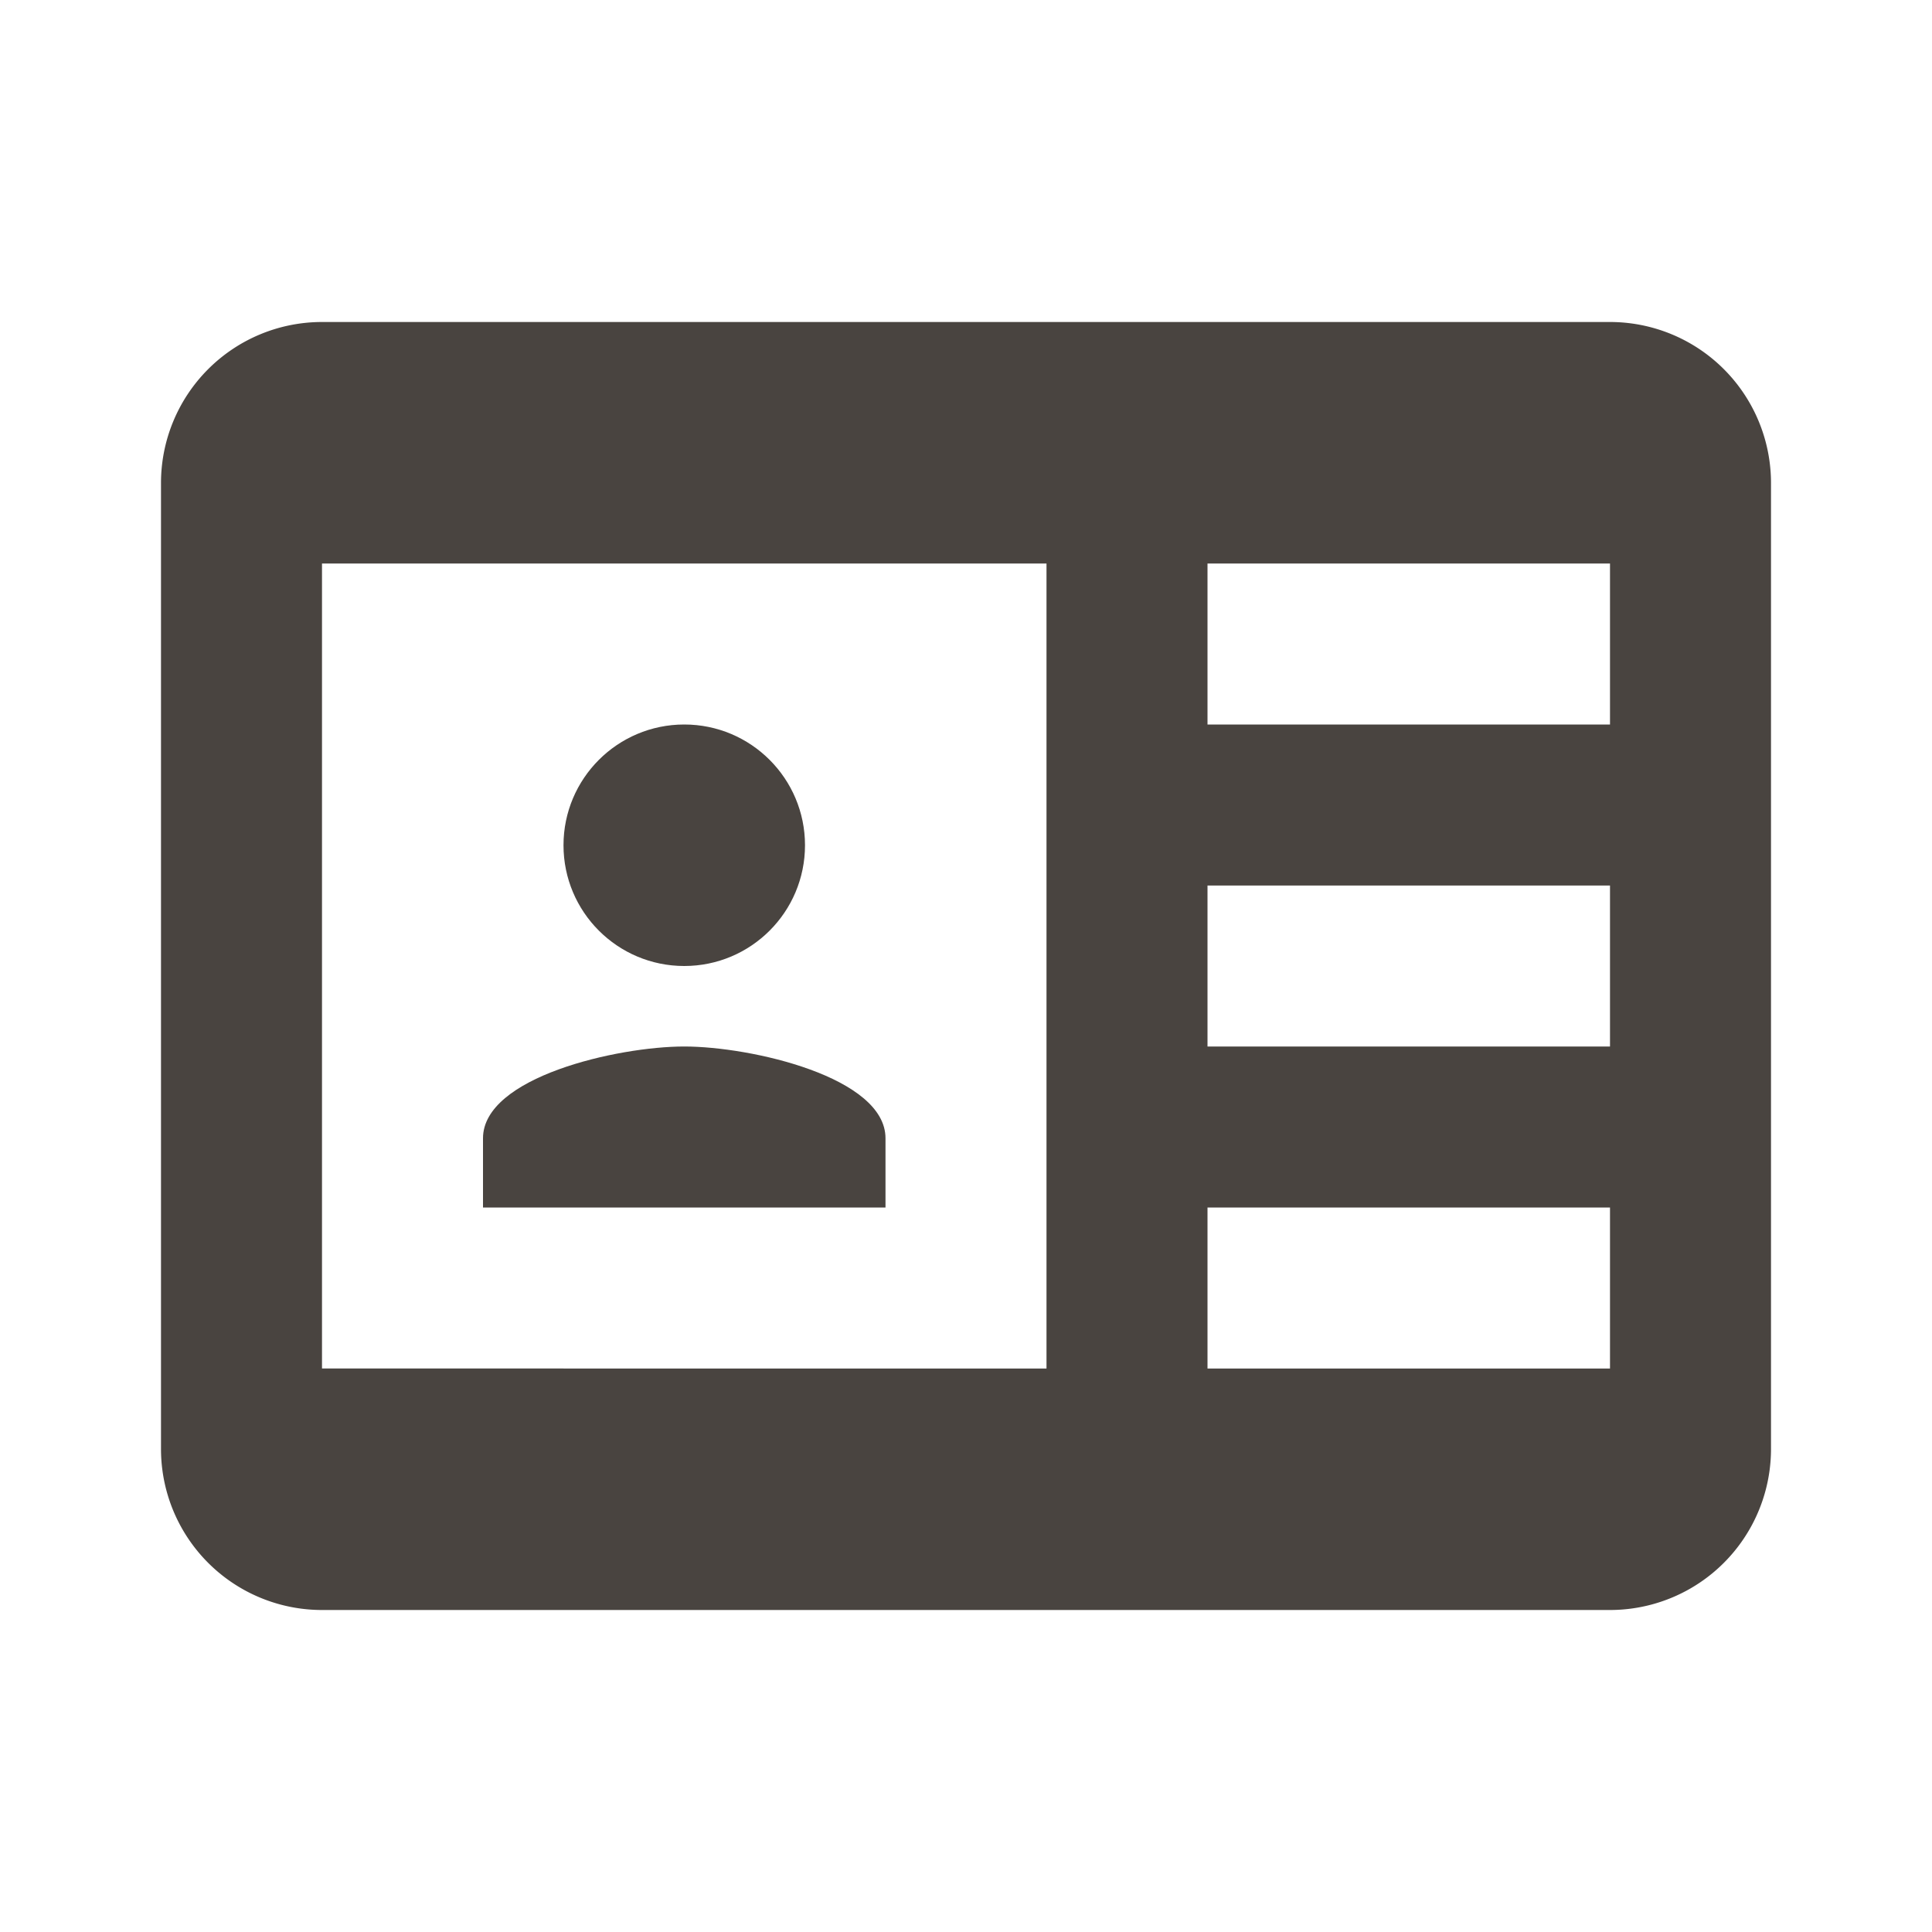 <svg  fill="#494440" xmlns="http://www.w3.org/2000/svg" width="24" height="24" viewBox="0 0 24 24"><path d="M11 14.14C11 13.38 9.33 13 8.5 13S6 13.38 6 14.14V15h5z"></path><circle cx="8.5" cy="10.5" r="1.5"></circle><path d="M20 4H4a2 2 0 00-2 2v12a2 2 0 002 2h16a2 2 0 002-2V6a2 2 0 00-2-2zm-7 13H4V7h9zm7 0h-5v-2h5zm0-4h-5v-2h5zm0-4h-5V7h5z"></path></svg>
